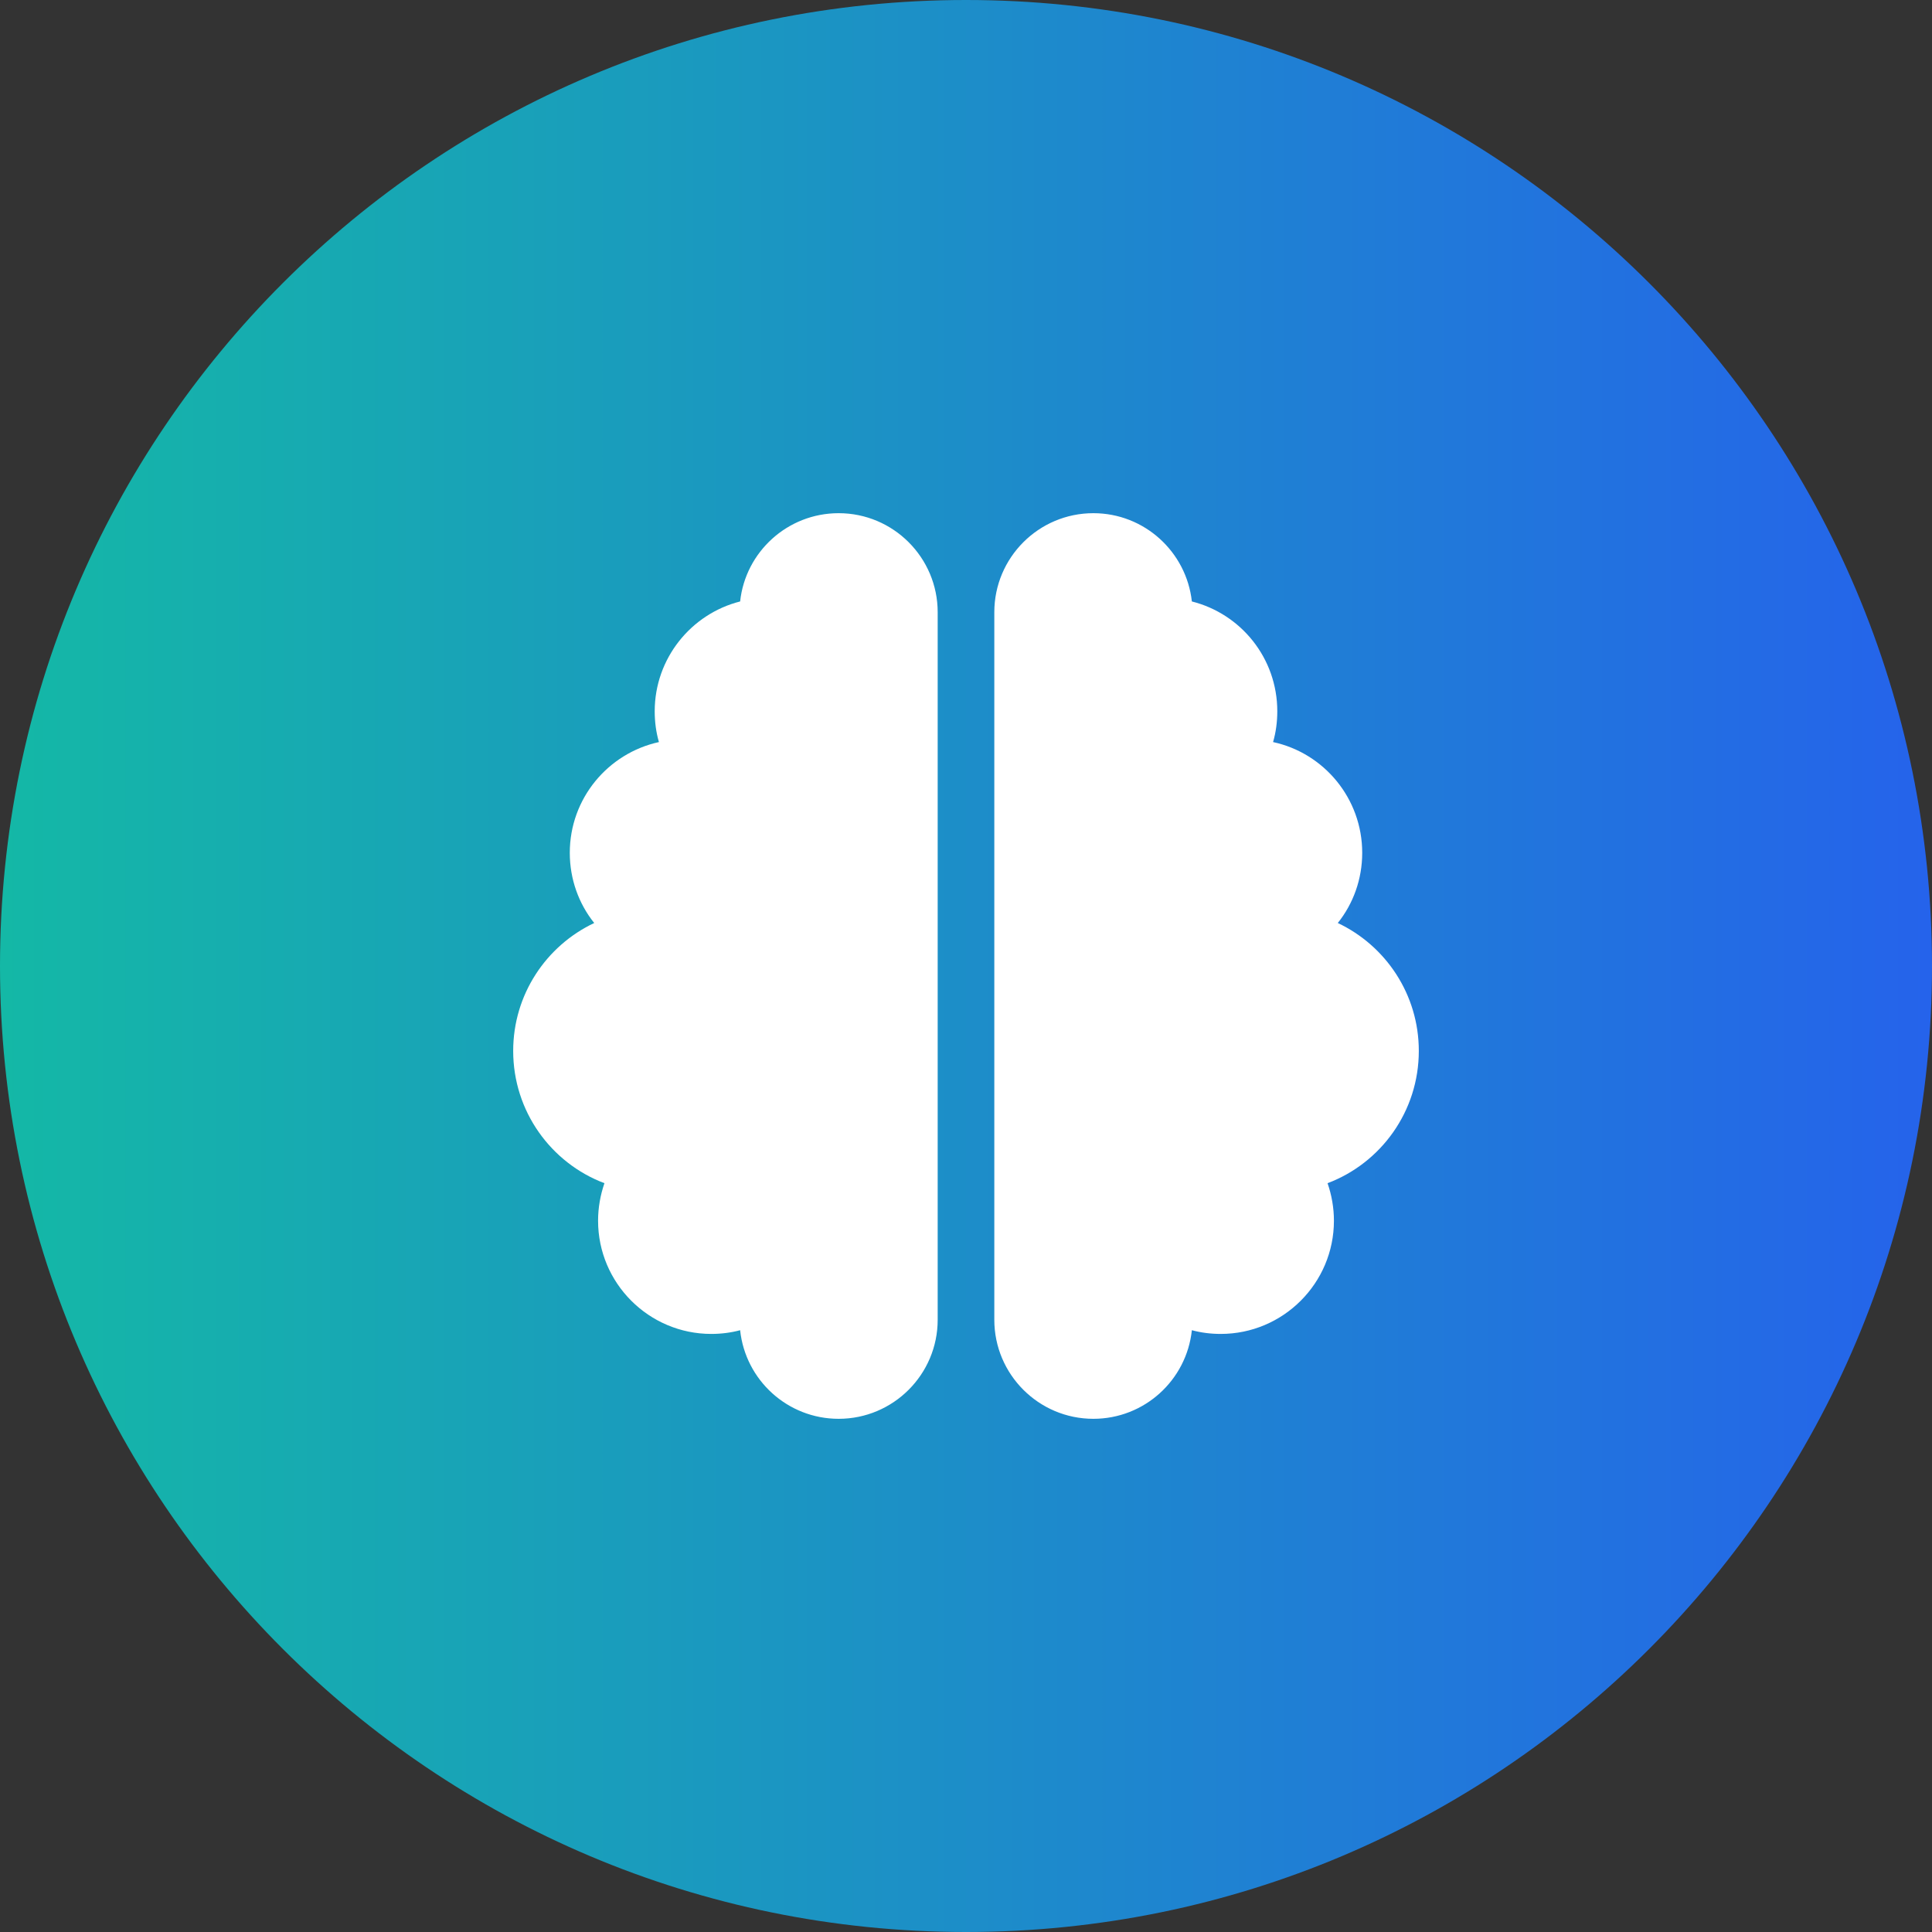 <svg width="64" height="64" viewBox="0 0 64 64" fill="none" xmlns="http://www.w3.org/2000/svg">
<rect x="0" y="0" width="64" height="64" fill="#333333" stroke="none"/>
<path d="M32 0C49.673 0 64 14.327 64 32C64 49.673 49.673 64 32 64C14.327 64 0 49.673 0 32C0 14.327 14.327 0 32 0Z" fill="url(#paint0_linear_2_309)"/>
<g clip-path="url(#clip0_2_309)">
<g clip-path="url(#clip1_2_309)">
<path d="M27.781 17C29.592 17 31.062 18.471 31.062 20.281V43.719C31.062 45.529 29.592 47 27.781 47C26.088 47 24.693 45.717 24.518 44.065C24.213 44.147 23.891 44.188 23.562 44.188C21.494 44.188 19.812 42.506 19.812 40.438C19.812 40.004 19.889 39.582 20.023 39.195C18.254 38.527 17 36.816 17 34.812C17 32.943 18.096 31.326 19.684 30.576C19.174 29.938 18.875 29.129 18.875 28.25C18.875 26.451 20.141 24.951 21.828 24.582C21.734 24.26 21.688 23.914 21.688 23.562C21.688 21.811 22.895 20.334 24.518 19.924C24.693 18.283 26.088 17 27.781 17ZM36.219 17C37.912 17 39.301 18.283 39.482 19.924C41.111 20.334 42.312 21.805 42.312 23.562C42.312 23.914 42.266 24.26 42.172 24.582C43.859 24.945 45.125 26.451 45.125 28.25C45.125 29.129 44.826 29.938 44.316 30.576C45.904 31.326 47 32.943 47 34.812C47 36.816 45.746 38.527 43.977 39.195C44.111 39.582 44.188 40.004 44.188 40.438C44.188 42.506 42.506 44.188 40.438 44.188C40.109 44.188 39.787 44.147 39.482 44.065C39.307 45.717 37.912 47 36.219 47C34.408 47 32.938 45.529 32.938 43.719V20.281C32.938 18.471 34.408 17 36.219 17Z" fill="white"/>
</g>
</g>
<defs>
<linearGradient id="paint0_linear_2_309" x1="0" y1="32" x2="64" y2="32" gradientUnits="userSpaceOnUse">
<stop stop-color="#14B8A6"/>
<stop offset="1" stop-color="#2563EB"/>
</linearGradient>
<clipPath id="clip0_2_309">
<rect width="30" height="30" fill="white" transform="translate(17 17)"/>
</clipPath>
<clipPath id="clip1_2_309">
<path d="M17 17H47V47H17V17Z" fill="white"/>
</clipPath>
</defs>
</svg>
